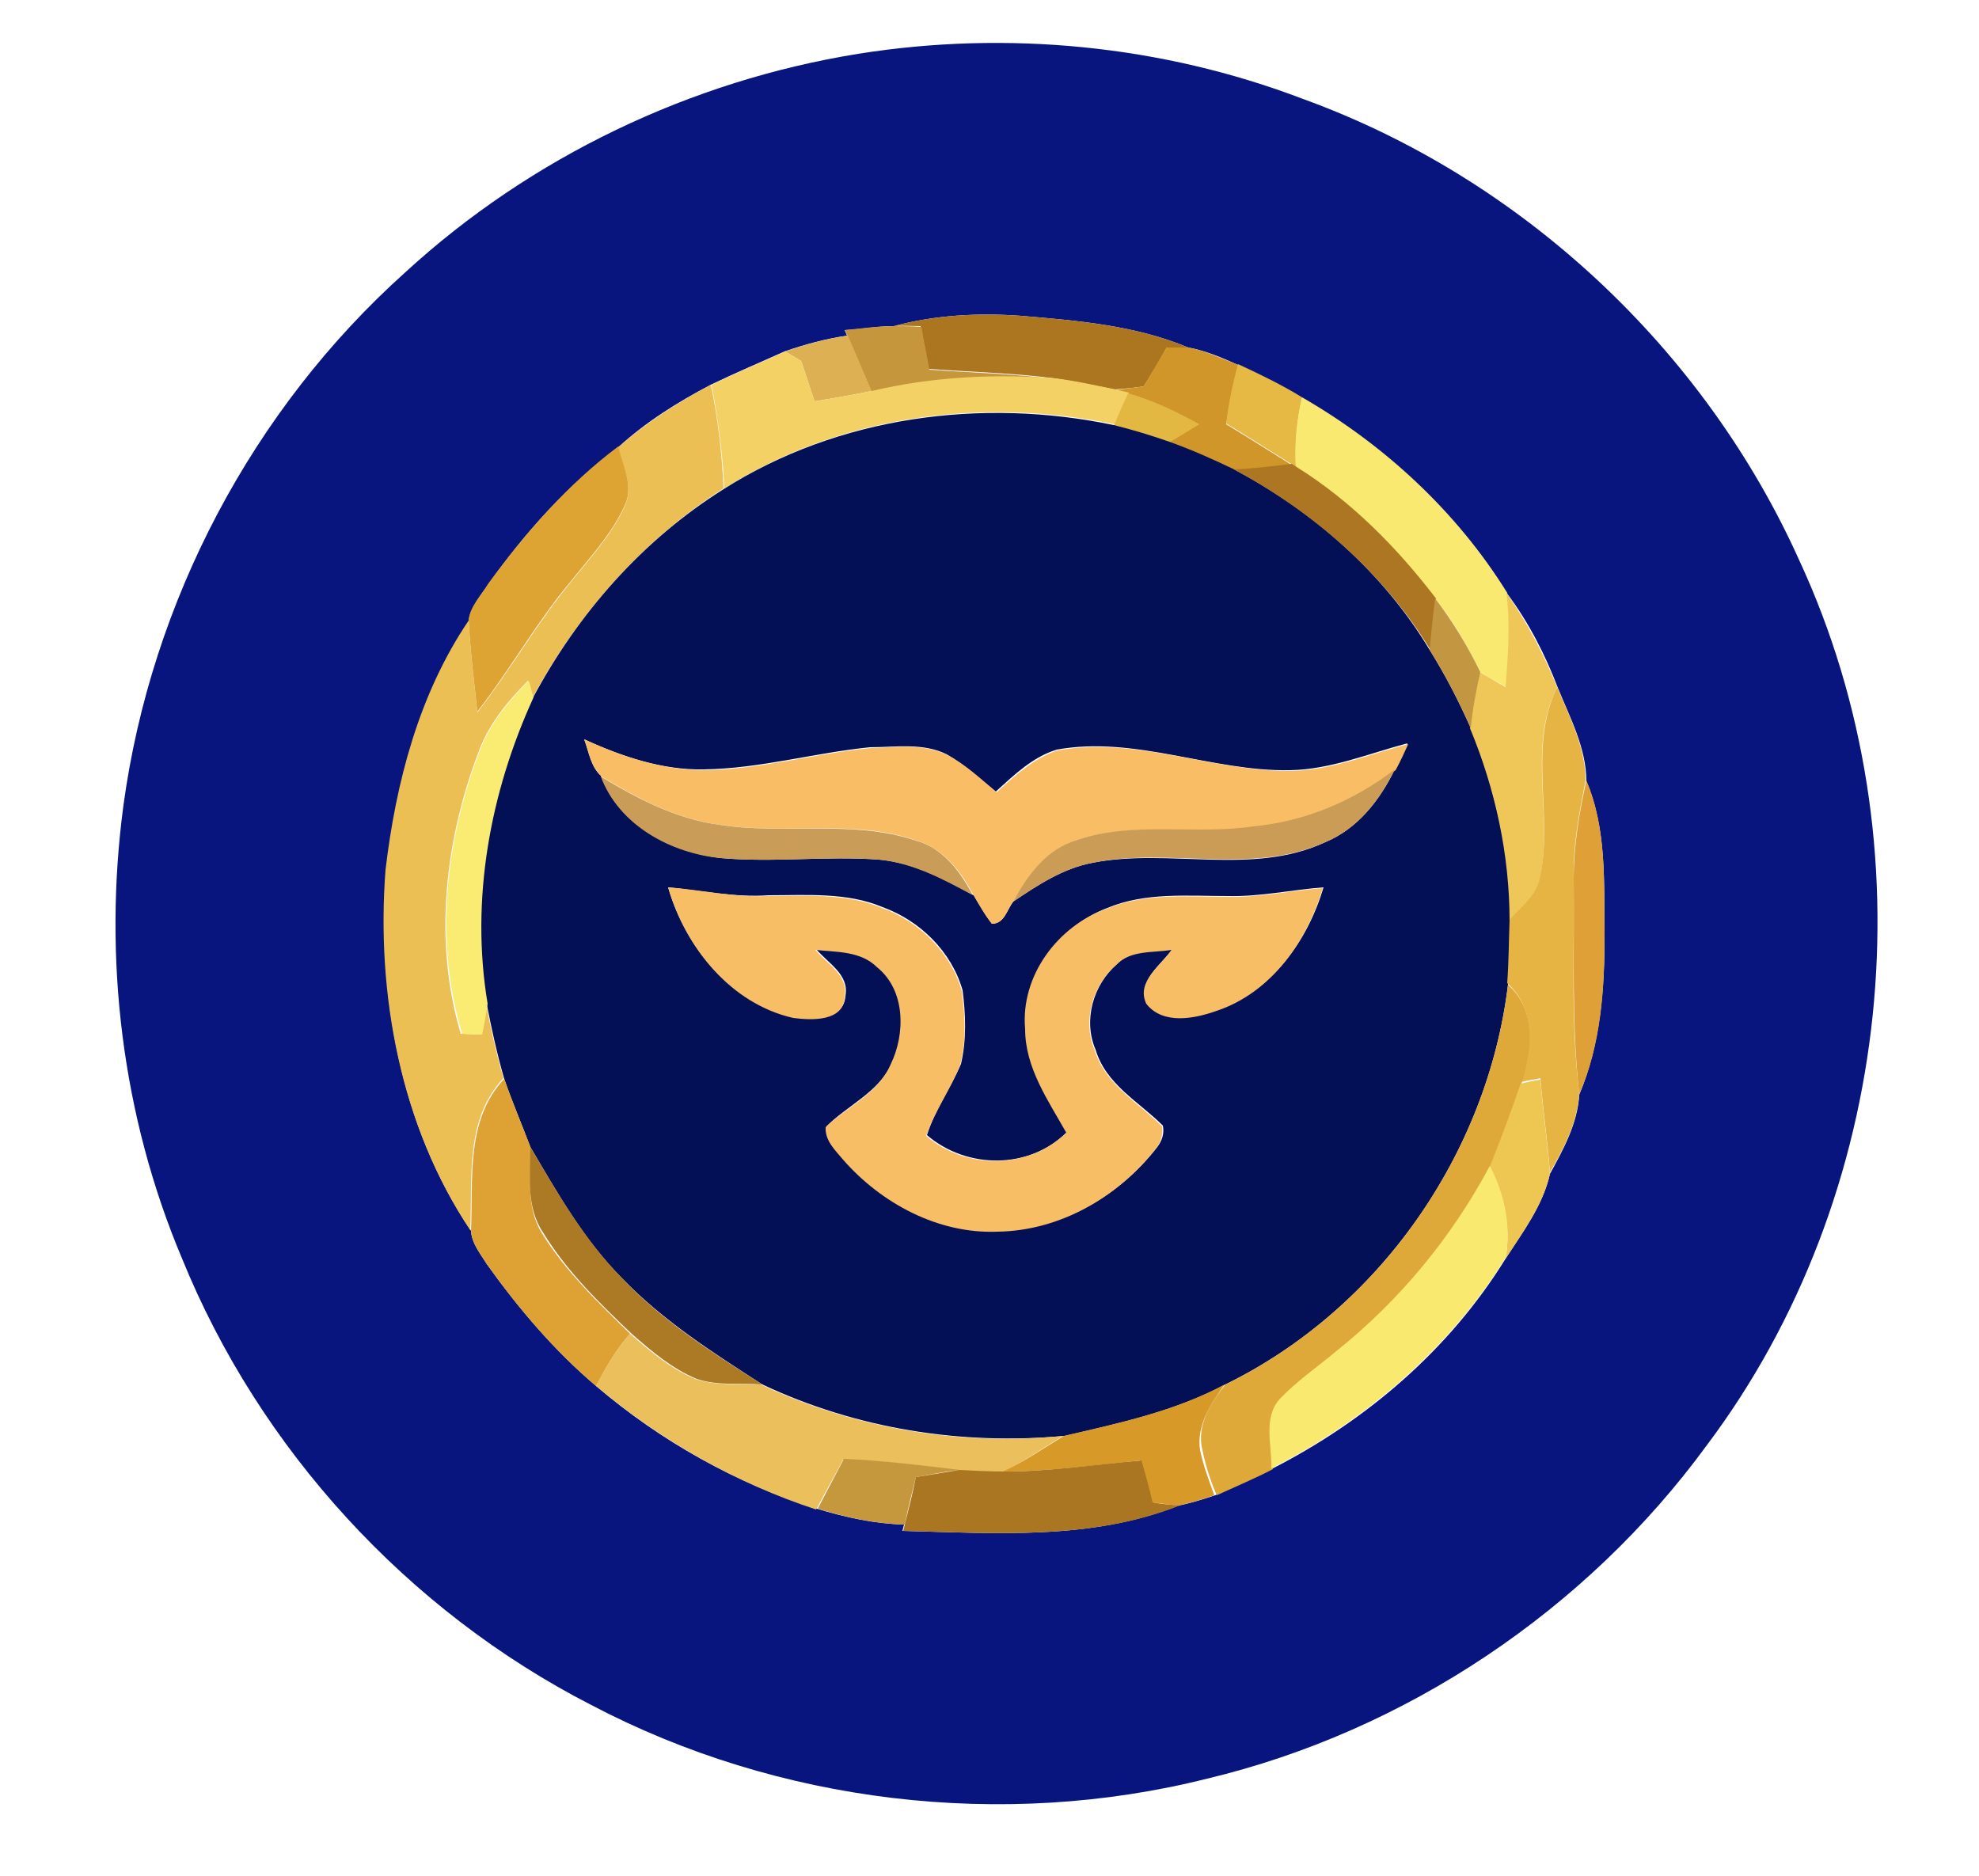 <?xml version="1.0" encoding="utf-8"?>
<!-- Generator: Adobe Illustrator 26.0.3, SVG Export Plug-In . SVG Version: 6.00 Build 0)  -->
<svg version="1.1" id="Layer_1" xmlns="http://www.w3.org/2000/svg" xmlns:xlink="http://www.w3.org/1999/xlink" x="0px" y="0px"
	 viewBox="0 0 250 237" style="enable-background:new 0 0 250 237;" xml:space="preserve">
<style type="text/css">
	.st0{fill:#08157E;}
	.st1{fill:#AC7621;}
	.st2{fill:#C6963C;}
	.st3{fill:#DDB153;}
	.st4{fill:#D19629;}
	.st5{fill:#F4D165;}
	.st6{fill:#E6B945;}
	.st7{fill:#EBBF54;}
	.st8{fill:#E2B742;}
	.st9{fill:#F9E970;}
	.st10{fill:#031056;}
	.st11{fill:#DEA433;}
	.st12{fill:#AC7623;}
	.st13{fill:#EFC759;}
	.st14{fill:#C39642;}
	.st15{fill:#FAEB72;}
	.st16{fill:#E6B443;}
	.st17{fill:#F9BE65;}
	.st18{fill:#CA9C56;}
	.st19{fill:#C99C57;}
	.st20{fill:#DEA037;}
	.st21{fill:#F8BE66;}
	.st22{fill:#DFA93A;}
	.st23{fill:#EEC753;}
	.st24{fill:#DDA233;}
	.st25{fill:#AC7925;}
	.st26{fill:#F9E96E;}
	.st27{fill:#EBBF5B;}
	.st28{fill:#D79A29;}
	.st29{fill:#C5983E;}
	.st30{fill:#AB7621;}
</style>
<g id="_x23_08157eff">
	<path class="st0" d="M108.4,6.8c18.8-3,38.4-1.1,56.2,5.7c27.6,10,50.7,31.6,62.7,58.3c16.6,35.8,12,80.3-11.7,111.8
		c-15.2,20.8-38,36.1-63.1,42.1c-25.9,6.5-54.2,3.1-77.8-9.3c-23.2-11.9-41.9-32.3-51.7-56.4c-7.6-18-10-38-7.4-57.3
		c3.5-25.7,16.3-50,35.6-67.3C67.1,19.8,87.3,10.2,108.4,6.8 M112.9,41.2c-2.1,0-4.1,0.4-6.2,0.5l0.3,0.7c-2.7,0.4-5.3,1.1-7.9,2
		c-3.1,1.4-6.2,2.7-9.3,4.2c-4.2,2.2-8.2,4.7-11.7,7.9c-6.4,4.8-11.8,10.8-16.4,17.3c-1,1.5-2.3,2.9-2.5,4.7
		C53,87.8,50.1,99,48.8,110c-1.2,15.7,1.8,32.3,10.7,45.5c0.1,1.6,1.2,2.9,2,4.2c4,5.6,8.5,10.9,13.8,15.4
		c8.2,7,17.7,12.3,27.9,15.5c3.6,1.1,7.3,1.9,11,2l-0.2,0.8c11.7,0.3,23.8,1.2,34.9-3.2c1.5-0.3,3.1-0.8,4.6-1.3
		c2.4-1.1,4.8-2.1,7.1-3.3c12-6.1,22.5-15.1,29.6-26.6c2.2-3.4,4.7-6.7,5.6-10.7c1.7-3.1,3.5-6.4,3.7-10c2.7-6.4,3.2-13.4,3.2-20.2
		c-0.1-6.5,0.3-13.3-2.3-19.4c0-4.2-2.1-8.1-3.6-11.8c-1.6-4.2-3.7-8.3-6.4-11.9c-6.3-10.3-15.5-18.6-25.9-24.7
		c-2.6-1.6-5.3-2.9-8.1-4.2c-2-0.9-4.1-1.8-6.3-2.2c-6.7-2.8-14-3.4-21.1-4C123.6,39.5,118.1,39.8,112.9,41.2z"/>
</g>
<g id="_x23_ac7621ff">
	<path class="st1" d="M112.9,41.2c5.2-1.4,10.7-1.7,16.1-1.3c7.1,0.6,14.4,1.2,21.1,4c-0.7,0-2.1,0-2.7,0c-0.9,1.6-1.9,3.3-2.9,4.9
		c-1.2,0.2-2.4,0.3-3.7,0.4c-2.5-0.5-5-1-7.6-1.4c-5.3-0.7-10.6-0.8-15.9-1.2c-0.3-1.8-0.7-3.6-1-5.4
		C115.2,41.2,114.1,41.1,112.9,41.2z"/>
</g>
<g id="_x23_c6963cff">
	<path class="st2" d="M106.7,41.7c2.1-0.2,4.1-0.5,6.2-0.5c1.2,0,2.3,0,3.5,0.1c0.3,1.8,0.7,3.6,1,5.4c5.3,0.4,10.6,0.5,15.9,1.2
		c-7.8-0.6-15.6-0.2-23.2,1.6c-1-2.3-2-4.7-3-7L106.7,41.7z"/>
</g>
<g id="_x23_ddb153ff">
	<path class="st3" d="M99.2,44.4c2.6-0.9,5.2-1.6,7.9-2c1,2.3,2,4.7,3,7c-2.4,0.5-4.8,0.9-7.2,1.3c-0.6-1.7-1.1-3.4-1.7-5.1
		C100.7,45.3,99.7,44.7,99.2,44.4z"/>
</g>
<g id="_x23_d19629ff">
	<path class="st4" d="M144.5,48.8c1-1.7,1.9-3.3,2.9-4.9c0.7,0,2.1,0,2.7,0c2.2,0.4,4.2,1.4,6.3,2.2c-0.6,2.5-1.1,5-1.5,7.5
		c2.8,1.7,5.5,3.4,8.2,5.1c-2.4,0.3-4.8,0.6-7.3,0.7c-2.7-1.2-5.4-2.5-8.2-3.5c1.3-0.8,2.5-1.5,3.8-2.3c-2.9-1.6-5.8-3-9-3.9
		c-0.4-0.1-1.3-0.3-1.7-0.4C142.1,49.1,143.3,49,144.5,48.8z"/>
</g>
<g id="_x23_f4d165ff">
	<path class="st5" d="M89.9,48.6c3.1-1.5,6.2-2.8,9.3-4.2c0.5,0.3,1.5,0.9,2,1.2c0.6,1.7,1.1,3.4,1.7,5.1c2.4-0.4,4.8-0.8,7.2-1.3
		c7.6-1.8,15.5-2.2,23.2-1.6c2.6,0.3,5.1,0.9,7.6,1.4c0.4,0.1,1.3,0.3,1.7,0.4c-0.6,1.3-1.2,2.7-1.8,4c-16.7-3.5-34.8-1.1-49.3,8.1
		C91.3,57.3,90.7,53,89.9,48.6z"/>
</g>
<g id="_x23_e6b945ff">
	<path class="st6" d="M154.9,53.5c0.3-2.5,0.8-5,1.5-7.5c2.8,1.3,5.5,2.6,8.1,4.2c-0.7,2.9-0.9,5.8-0.8,8.8l-0.6-0.4
		C160.4,56.9,157.7,55.2,154.9,53.5z"/>
</g>
<g id="_x23_ebbf54ff">
	<path class="st7" d="M78.1,56.5c3.5-3.1,7.6-5.7,11.7-7.9c0.9,4.3,1.4,8.7,1.6,13.1C81.2,68.2,73,77.5,67.3,88.1
		c-0.1-0.5-0.4-1.6-0.6-2.1c-2.5,2.5-4.8,5.3-6.1,8.6c-4.4,11.4-5.9,24.2-2.4,36c0.6,0,1.9,0.1,2.5,0.1c0.2-1.3,0.5-2.6,0.7-3.9
		c0.6,3.2,1.3,6.3,2.2,9.4c-4.9,5.2-3.9,12.6-4.2,19.2c-8.8-13.2-11.9-29.8-10.7-45.5c1.3-11,4.2-22.2,10.5-31.5
		c0.2,3.9,0.7,7.7,1.1,11.6c4.2-5.4,7.6-11.4,12-16.7c2.4-3,5-5.8,6.6-9.3C80.1,61.5,78.7,58.9,78.1,56.5z"/>
</g>
<g id="_x23_e2b742ff">
	<path class="st8" d="M142.5,49.7c3.2,0.9,6.1,2.3,9,3.9c-1.3,0.8-2.5,1.5-3.8,2.3c-2.3-0.8-4.6-1.5-7-2.1
		C141.3,52.3,141.9,51,142.5,49.7z"/>
</g>
<g id="_x23_f9e970ff">
	<path class="st9" d="M163.7,59c-0.2-3,0.1-5.9,0.8-8.8c10.4,6,19.5,14.4,25.9,24.7c0.4,4,0.2,7.9-0.1,11.9
		c-1.1-0.6-2.2-1.2-3.3-1.9c-1.6-3.3-3.4-6.4-5.7-9.3C176.4,69.2,170.6,63.3,163.7,59z"/>
</g>
<g id="_x23_031056ff">
	<path class="st10" d="M91.4,61.8c14.5-9.2,32.6-11.6,49.3-8.1c2.4,0.6,4.7,1.3,7,2.1c2.8,1,5.5,2.2,8.2,3.5
		c10,5.3,18.8,13,24.7,22.8c2,3.2,3.7,6.5,5.2,9.9c3.1,7.7,5,16,5,24.4c0,2.7-0.1,5.3-0.3,8c-2.6,21.4-16.3,41-35.7,50.5
		c-6.4,3.4-13.4,4.9-20.3,6.5c-13.1,1.2-26.3-0.9-38.2-6.5c-6.2-4-12.5-8-17.7-13.4c-4.8-4.8-8.2-10.8-11.6-16.6
		c-1.1-2.9-2.3-5.7-3.3-8.6c-0.9-3.1-1.6-6.3-2.2-9.4c-2.2-13.1,0.3-26.7,5.8-38.7C73,77.5,81.2,68.2,91.4,61.8 M73.8,93.4
		c0.6,1.6,0.8,3.4,2.1,4.6c2.3,6.2,8.9,9.7,15.2,10.4c6.7,0.6,13.3-0.3,20,0.2c4.3,0.4,8.2,2.4,11.9,4.5c0.7,1.2,1.4,2.4,2.3,3.6
		c1.6,0,1.9-1.8,2.7-2.8c3.1-2.1,6.3-4.2,10-4.9c9.7-1.9,20.2,1.7,29.4-2.6c4.1-1.7,6.9-5.3,8.8-9.2c0.6-1.1,1.1-2.2,1.6-3.3
		c-4.9,1.3-9.7,3.3-14.8,3.4c-9.9,0.2-19.6-4.4-29.5-2.6c-3,0.9-5.4,3.2-7.7,5.3c-2-1.6-3.9-3.4-6.2-4.7c-3-1.5-6.5-0.9-9.7-0.9
		c-7,0.7-13.9,2.7-21,2.8C83.7,97.3,78.6,95.6,73.8,93.4 M84.4,112.1c2.2,7.6,7.9,14.6,15.9,16.4c2.3,0.3,6.3,0.5,6.5-2.7
		c0.5-2.7-2.2-4.1-3.7-5.9c2.7,0.4,5.8,0.1,7.8,2.2c3.6,3,3.6,8.5,1.7,12.3c-1.6,3.6-5.5,5.2-8.2,7.9c-0.1,1.7,1.2,2.9,2.2,4.1
		c4.8,5.6,12,9.4,19.5,9.1c7.9-0.1,15.3-4.4,20.1-10.6c0.6-0.8,0.9-1.7,0.7-2.7c-3-3-7.2-5.2-8.5-9.6c-1.6-3.7-0.3-8.2,2.7-10.8
		c1.8-1.9,4.6-1.5,7-1.9c-1.4,2-4.5,4-3.2,6.8c2,2.7,6.1,1.9,8.9,0.9c6.9-2.4,11.4-8.8,13.4-15.5c-4,0.3-8,1.2-12.1,1.1
		c-5.1,0-10.4-0.5-15.2,1.5c-6.1,2.3-10.9,8.5-10.3,15.2c0,4.9,2.9,9,5.2,13.1c-4.8,4.8-12.7,4.7-17.7,0.4c1-3.2,3-5.9,4.3-9
		c0.7-3,0.6-6.2,0.2-9.3c-1.4-4.9-5.4-8.8-10.1-10.5c-4.5-1.9-9.6-1.5-14.4-1.5C92.8,113.4,88.6,112.5,84.4,112.1z"/>
</g>
<g id="_x23_dea433ff">
	<path class="st11" d="M61.7,73.7c4.7-6.4,10-12.5,16.4-17.3c0.6,2.4,2,5.1,0.8,7.5c-1.6,3.5-4.2,6.3-6.6,9.3
		c-4.4,5.2-7.8,11.3-12,16.7c-0.4-3.8-0.9-7.7-1.1-11.6C59.4,76.6,60.8,75.2,61.7,73.7z"/>
</g>
<g id="_x23_ac7623ff">
	<path class="st12" d="M155.9,59.3c2.4-0.1,4.8-0.4,7.3-0.7l0.6,0.4c6.9,4.3,12.7,10.2,17.6,16.6c-0.3,2.2-0.5,4.3-0.7,6.5
		C174.7,72.3,165.9,64.7,155.9,59.3z"/>
</g>
<g id="_x23_efc759ff">
	<path class="st13" d="M190.3,74.9c2.6,3.7,4.7,7.7,6.4,11.9c-3.9,7.8-0.3,16.6-2.3,24.8c-0.7,2-2.4,3.3-3.7,4.8
		c0-8.4-1.8-16.7-5-24.4c0.2-2.4,0.7-4.8,1.2-7.1c1.1,0.6,2.2,1.3,3.3,1.9C190.5,82.8,190.8,78.8,190.3,74.9z"/>
</g>
<g id="_x23_c39642ff">
	<path class="st14" d="M181.3,75.6c2.2,2.9,4.1,6,5.7,9.3c-0.5,2.3-1,4.7-1.2,7.1c-1.5-3.4-3.2-6.7-5.2-9.9
		C180.8,79.9,181,77.8,181.3,75.6z"/>
</g>
<g id="_x23_faeb72ff">
	<path class="st15" d="M60.7,94.6c1.3-3.3,3.6-6.1,6.1-8.6c0.2,0.5,0.4,1.6,0.6,2.1c-5.5,12-8,25.6-5.8,38.7
		c-0.2,1.3-0.4,2.6-0.7,3.9c-0.6,0-1.9-0.1-2.5-0.1C54.8,118.8,56.3,106,60.7,94.6z"/>
</g>
<g id="_x23_e6b443ff">
	<path class="st16" d="M196.7,86.8c1.6,3.8,3.6,7.7,3.6,11.8c-0.8,4.1-1.6,8.2-1.5,12.3c0.1,9.1-0.4,18.2,0.7,27.2
		c-0.2,3.6-1.9,6.9-3.7,10c-0.3-4-0.9-7.9-1.2-11.9c-0.8,0.2-1.7,0.3-2.5,0.5c1.4-4.2,2-9.2-1.7-12.5c0.2-2.7,0.2-5.3,0.3-8
		c1.3-1.5,3.1-2.8,3.7-4.8C196.4,103.4,192.9,94.6,196.7,86.8z"/>
</g>
<g id="_x23_f9be65ff">
	<path class="st17" d="M73.8,93.4c4.8,2.2,9.9,3.9,15.2,3.9c7.1-0.1,13.9-2.1,21-2.8c3.2-0.1,6.7-0.6,9.7,0.9c2.3,1.2,4.2,3,6.2,4.7
		c2.3-2.1,4.7-4.3,7.7-5.3c10-1.8,19.6,2.7,29.5,2.6c5.1-0.1,9.9-2.1,14.8-3.4c-0.5,1.1-1,2.2-1.6,3.3c-5.2,3.9-11.4,6.6-17.9,7.2
		c-7.4,1-15.1-0.7-22.3,1.6c-3.8,1.2-6.3,4.5-8.1,7.8c-0.8,1-1.1,2.8-2.7,2.8c-0.9-1.1-1.6-2.4-2.3-3.6c-1.6-3-3.8-5.9-7.2-6.9
		c-8-2.8-16.6-0.7-24.8-2c-5.5-0.7-10.4-3.3-15-6.1C74.6,96.8,74.4,95,73.8,93.4z"/>
</g>
<g id="_x23_ca9c56ff">
	<path class="st18" d="M158.3,104.4c6.5-0.6,12.7-3.2,17.9-7.2c-1.9,3.9-4.7,7.5-8.8,9.2c-9.3,4.2-19.8,0.6-29.4,2.6
		c-3.7,0.7-6.9,2.8-10,4.9c1.8-3.4,4.3-6.7,8.1-7.8C143.2,103.7,150.9,105.5,158.3,104.4z"/>
</g>
<g id="_x23_c99c57ff">
	<path class="st19" d="M75.9,98.1c4.6,2.8,9.6,5.4,15,6.1c8.2,1.3,16.8-0.7,24.8,2c3.4,0.9,5.6,3.9,7.2,6.9c-3.7-2-7.6-4.1-11.9-4.5
		c-6.6-0.5-13.3,0.4-20-0.2C84.8,107.8,78.2,104.3,75.9,98.1z"/>
</g>
<g id="_x23_dea037ff">
	<path class="st20" d="M200.4,98.6c2.6,6.1,2.2,12.9,2.3,19.4c0,6.8-0.4,13.9-3.2,20.2c-1-9-0.6-18.2-0.7-27.2
		C198.8,106.8,199.5,102.7,200.4,98.6z"/>
</g>
<g id="_x23_f8be66ff">
	<path class="st21" d="M84.4,112.1c4.2,0.3,8.3,1.3,12.6,1.1c4.8,0,9.8-0.4,14.4,1.5c4.7,1.7,8.7,5.6,10.1,10.5
		c0.4,3,0.6,6.2-0.2,9.3c-1.2,3.1-3.2,5.8-4.3,9c5,4.3,12.9,4.3,17.7-0.4c-2.3-4.1-5.2-8.2-5.2-13.1c-0.6-6.7,4.1-13,10.3-15.2
		c4.8-2,10.1-1.5,15.2-1.5c4.1,0.1,8.1-0.8,12.1-1.1c-2,6.7-6.5,13.2-13.4,15.5c-2.8,1-6.8,1.8-8.9-0.9c-1.3-2.8,1.8-4.7,3.2-6.8
		c-2.4,0.4-5.2,0-7,1.9c-3,2.6-4.3,7.1-2.7,10.8c1.3,4.3,5.5,6.6,8.5,9.6c0.1,1-0.1,1.9-0.7,2.7c-4.8,6.2-12.2,10.5-20.1,10.6
		c-7.5,0.3-14.7-3.6-19.5-9.1c-1-1.2-2.3-2.4-2.2-4.1c2.7-2.6,6.6-4.2,8.2-7.9c1.9-3.9,1.9-9.4-1.7-12.3c-2.1-2.1-5.2-1.9-7.8-2.2
		c1.5,1.8,4.2,3.2,3.7,5.9c-0.1,3.2-4.2,3-6.5,2.7C92.3,126.8,86.6,119.7,84.4,112.1z"/>
</g>
<g id="_x23_dfa93aff">
	<path class="st22" d="M154.8,174.9c19.4-9.5,33.1-29.1,35.7-50.5c3.7,3.3,3,8.3,1.7,12.5c-1.2,3.5-2.5,7-3.9,10.5
		c-4.9,9-11.4,17-19.4,23.4c-2.4,2-4.9,3.7-7,6c-2.2,2.3-1.1,5.9-1.1,8.8c-2.3,1.2-4.7,2.2-7.1,3.3c-0.8-1.9-1.4-3.7-1.8-5.7
		C151.1,180,153,177.2,154.8,174.9z"/>
</g>
<g id="_x23_eec753ff">
	<path class="st23" d="M192.1,136.9c0.8-0.2,1.7-0.4,2.5-0.5c0.3,4,0.9,7.9,1.2,11.9c-0.9,4-3.4,7.3-5.6,10.7c0.7-4-0.2-8.1-2-11.6
		C189.6,143.9,190.9,140.4,192.1,136.9z"/>
</g>
<g id="_x23_dda233ff">
	<path class="st24" d="M63.7,136.3c1,2.9,2.2,5.7,3.3,8.6c0.1,3.6-0.6,7.5,1.4,10.8c3,4.9,7.2,8.9,11.2,12.8c-1.8,2-3.1,4.3-4.3,6.6
		c-5.3-4.5-9.8-9.8-13.8-15.4c-0.8-1.3-1.9-2.6-2-4.2C59.8,148.9,58.8,141.5,63.7,136.3z"/>
</g>
<g id="_x23_ac7925ff">
	<path class="st25" d="M67,144.9c3.4,5.8,6.8,11.7,11.6,16.6c5.1,5.4,11.4,9.4,17.7,13.4c-2.8-0.2-5.6,0.2-8.3-0.7
		c-3.1-1.3-5.7-3.5-8.2-5.7c-4.1-3.9-8.2-7.9-11.2-12.8C66.4,152.4,67,148.5,67,144.9z"/>
</g>
<g id="_x23_f9e96eff">
	<path class="st26" d="M168.8,170.7c8-6.4,14.6-14.4,19.4-23.4c1.9,3.6,2.7,7.6,2,11.6c-7.1,11.4-17.6,20.5-29.6,26.6
		c0.1-2.9-1.1-6.4,1.1-8.8C163.8,174.5,166.4,172.7,168.8,170.7z"/>
</g>
<g id="_x23_ebbf5bff">
	<path class="st27" d="M75.3,175.1c1.2-2.4,2.6-4.7,4.3-6.6c2.5,2.2,5.1,4.4,8.2,5.7c2.7,0.9,5.5,0.6,8.3,0.7
		c11.9,5.6,25.2,7.8,38.2,6.5c-2.5,1.5-4.9,3.2-7.5,4.5c-1.9,0.1-3.8-0.1-5.7-0.1c-4.8-0.7-9.7-1.3-14.6-1.4
		c-1.1,2.1-2.3,4.2-3.4,6.3C93,187.4,83.5,182,75.3,175.1z"/>
</g>
<g id="_x23_d79a29ff">
	<path class="st28" d="M134.4,181.4c6.9-1.6,14-3.1,20.3-6.5c-1.7,2.4-3.6,5.2-3.1,8.3c0.4,1.9,1.1,3.8,1.8,5.7
		c-1.5,0.5-3,1-4.6,1.3c-1.1-0.1-2.2-0.3-3.4-0.4c-0.5-1.8-0.9-3.5-1.4-5.3c-5.8,0.6-11.5,1.4-17.3,1.4
		C129.5,184.6,131.9,182.9,134.4,181.4z"/>
</g>
<g id="_x23_c5983eff">
	<path class="st29" d="M106.6,184.3c4.9,0.2,9.7,0.8,14.6,1.4c-1.9,0.2-3.7,0.6-5.5,0.9c-0.5,2-1,4-1.4,6c-3.8-0.1-7.4-0.9-11-2
		C104.4,188.5,105.5,186.4,106.6,184.3z"/>
</g>
<g id="_x23_ab7621ff">
	<path class="st30" d="M126.9,185.9c5.8,0,11.5-0.9,17.3-1.4c0.5,1.8,1,3.5,1.4,5.3c1.1,0.2,2.2,0.3,3.4,0.4
		c-11.1,4.4-23.3,3.5-34.9,3.2l0.2-0.8c0.5-2,1-4,1.4-6c1.8-0.3,3.7-0.6,5.5-0.9C123.1,185.8,125,185.9,126.9,185.9z"/>
</g>
</svg>
